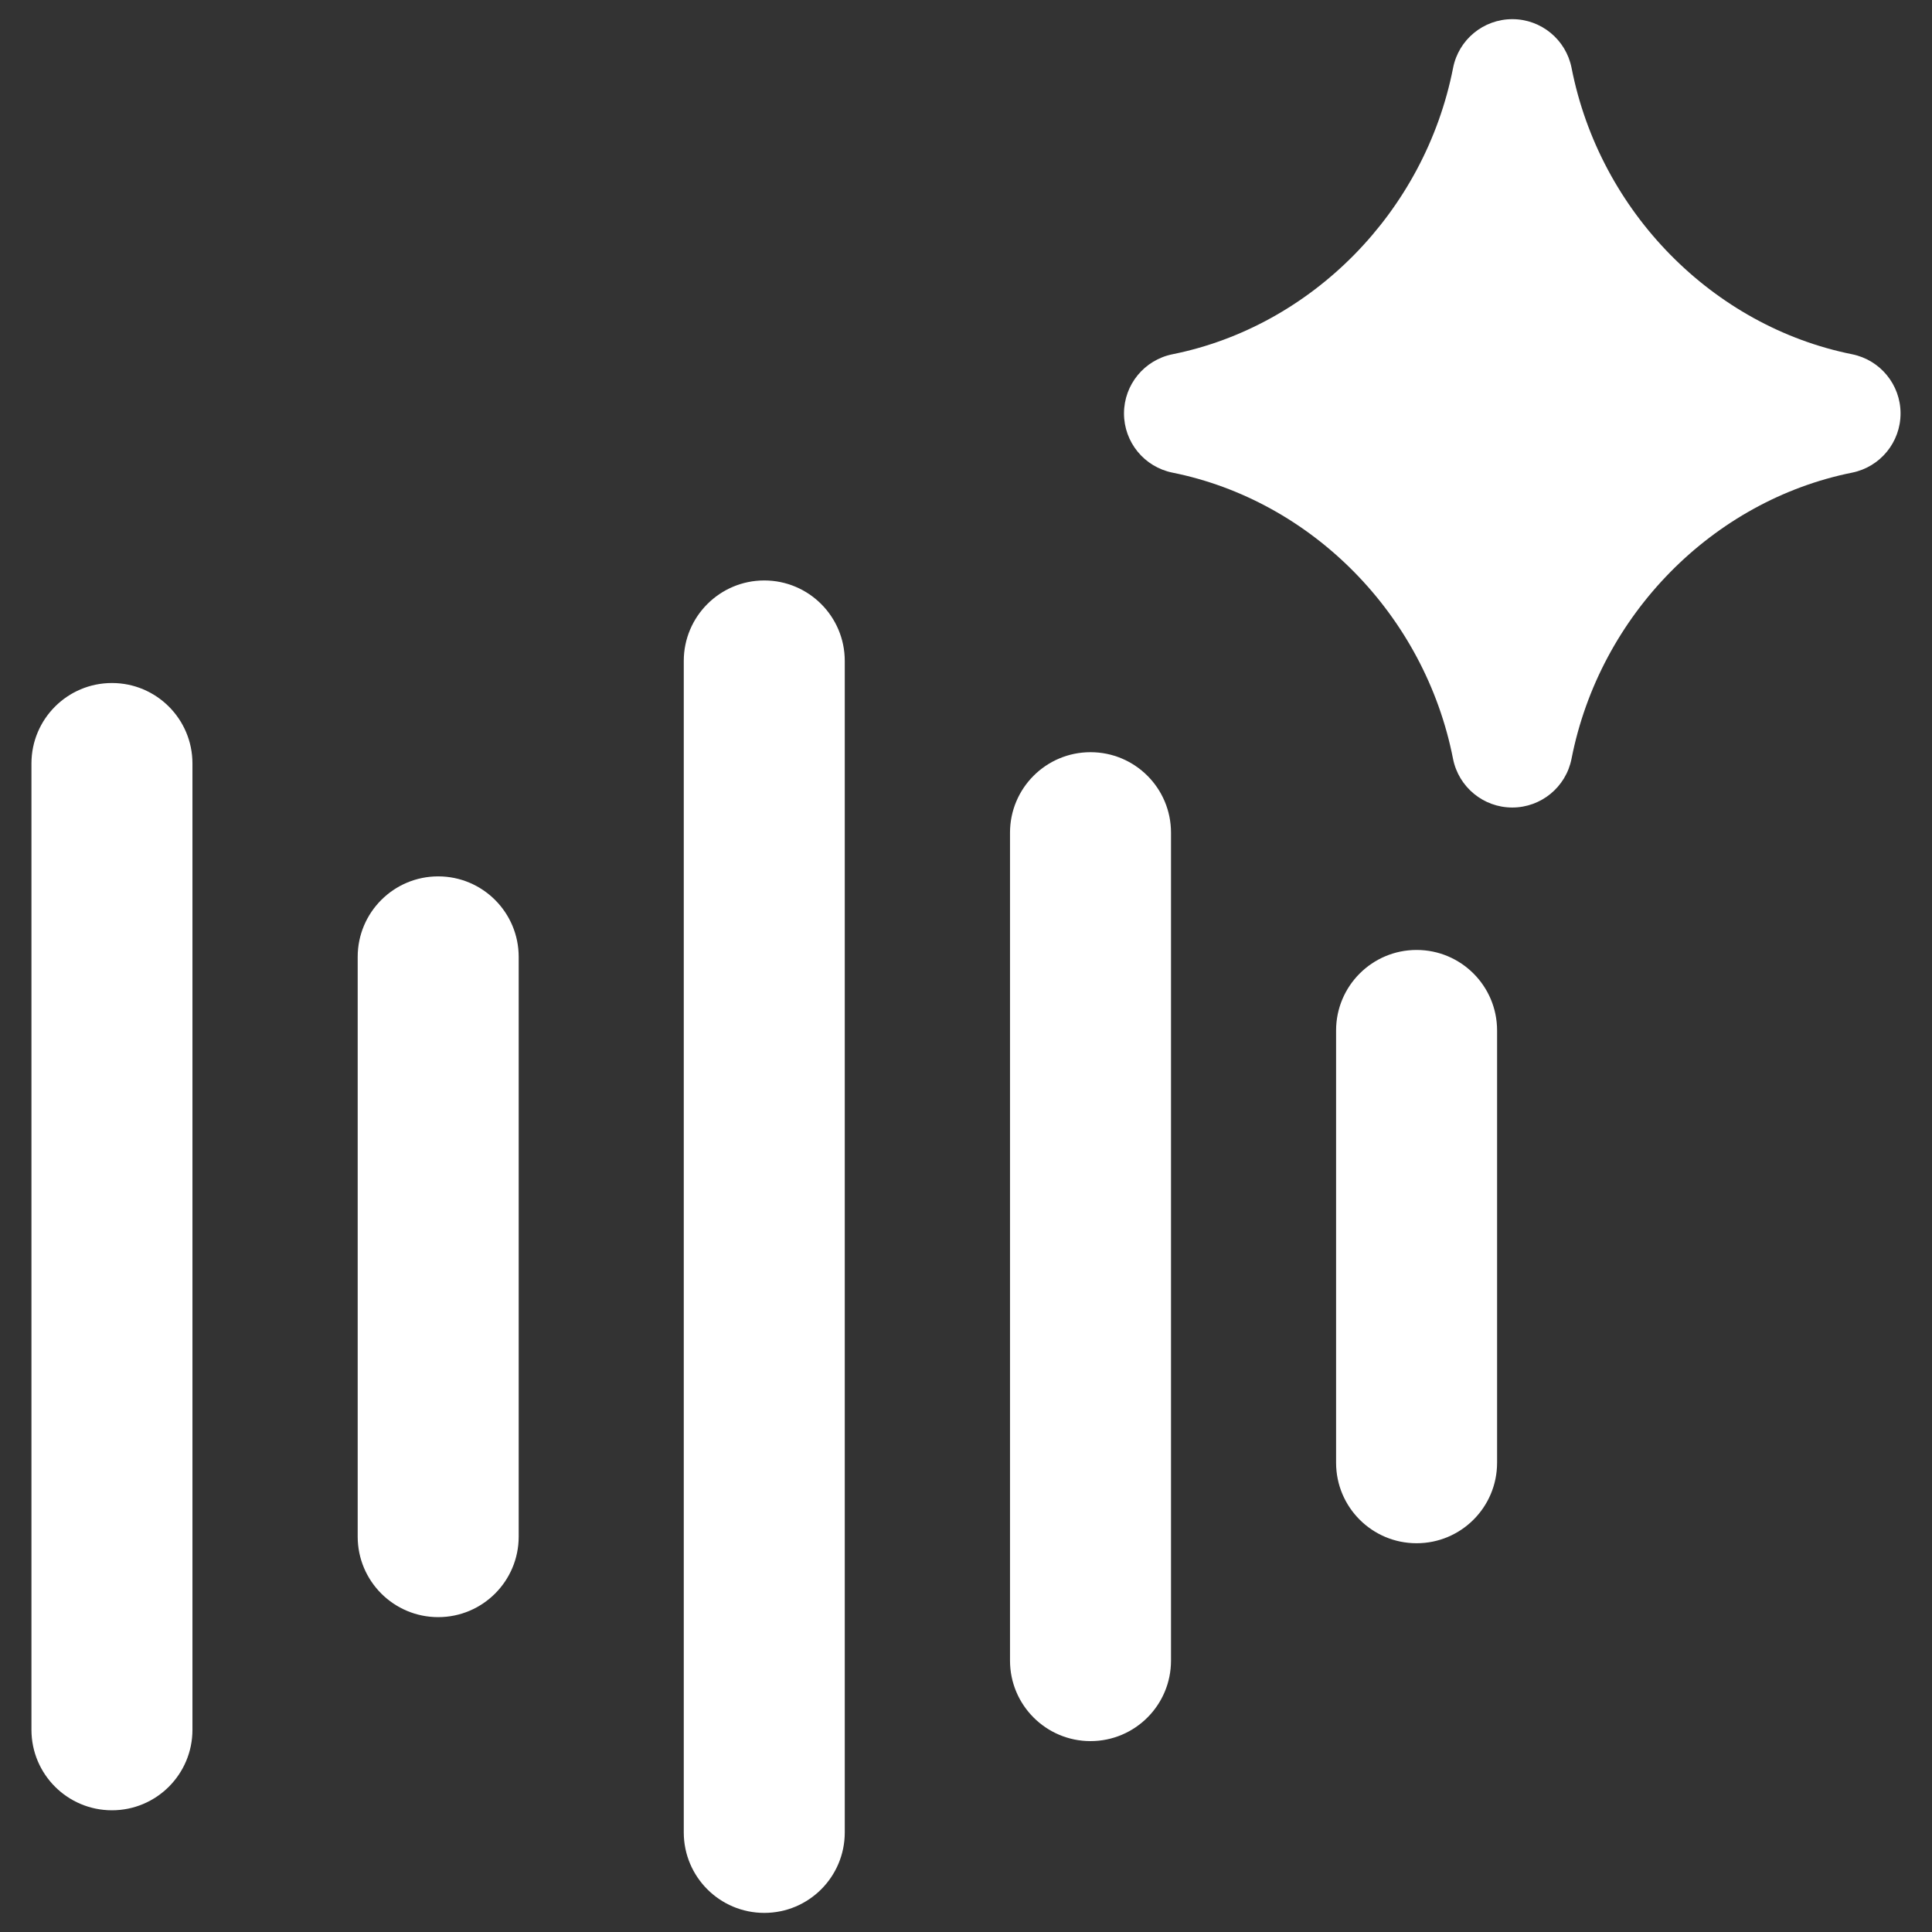 <svg width="36" height="36" viewBox="0 0 36 36" fill="none" xmlns="http://www.w3.org/2000/svg">
<rect x="0" y="0" width="36" height="36" fill="#333333" stroke="none"/>
<path fill-rule="evenodd" clip-rule="evenodd" d="M28.18 0.357C28.718 0.357 29.18 0.738 29.284 1.266C29.811 3.954 31.923 6.081 34.511 6.601C35.036 6.707 35.414 7.168 35.414 7.704C35.414 8.24 35.036 8.701 34.511 8.807C31.922 9.327 29.81 11.451 29.283 14.139C29.179 14.666 28.717 15.047 28.179 15.047C27.641 15.047 27.179 14.666 27.075 14.139C26.548 11.451 24.436 9.327 21.848 8.807C21.322 8.701 20.944 8.24 20.944 7.704C20.944 7.168 21.322 6.707 21.848 6.601C24.436 6.081 26.548 3.954 27.076 1.266C27.179 0.738 27.642 0.357 28.18 0.357ZM15.741 12.316C15.741 11.488 15.07 10.816 14.241 10.816C13.413 10.816 12.741 11.488 12.741 12.316V34.144C12.741 34.973 13.413 35.644 14.241 35.644C15.07 35.644 15.741 34.973 15.741 34.144V12.316ZM20.32 14.016C21.149 14.016 21.82 14.687 21.82 15.516V30.943C21.82 31.771 21.149 32.443 20.32 32.443C19.492 32.443 18.82 31.771 18.82 30.943V15.516C18.82 14.687 19.492 14.016 20.32 14.016ZM27.896 19.201C27.896 18.373 27.225 17.701 26.396 17.701C25.568 17.701 24.896 18.373 24.896 19.201V27.256C24.896 28.085 25.568 28.756 26.396 28.756C27.225 28.756 27.896 28.085 27.896 27.256V19.201ZM8.165 16.33C8.993 16.33 9.665 17.002 9.665 17.83V28.633C9.665 29.461 8.993 30.133 8.165 30.133C7.337 30.133 6.665 29.461 6.665 28.633V17.83C6.665 17.002 7.337 16.33 8.165 16.33ZM3.586 14.227C3.586 13.398 2.914 12.727 2.086 12.727C1.258 12.727 0.586 13.398 0.586 14.227V32.232C0.586 33.061 1.258 33.732 2.086 33.732C2.914 33.732 3.586 33.061 3.586 32.232L3.586 14.227Z" fill="white"/>
</svg>
